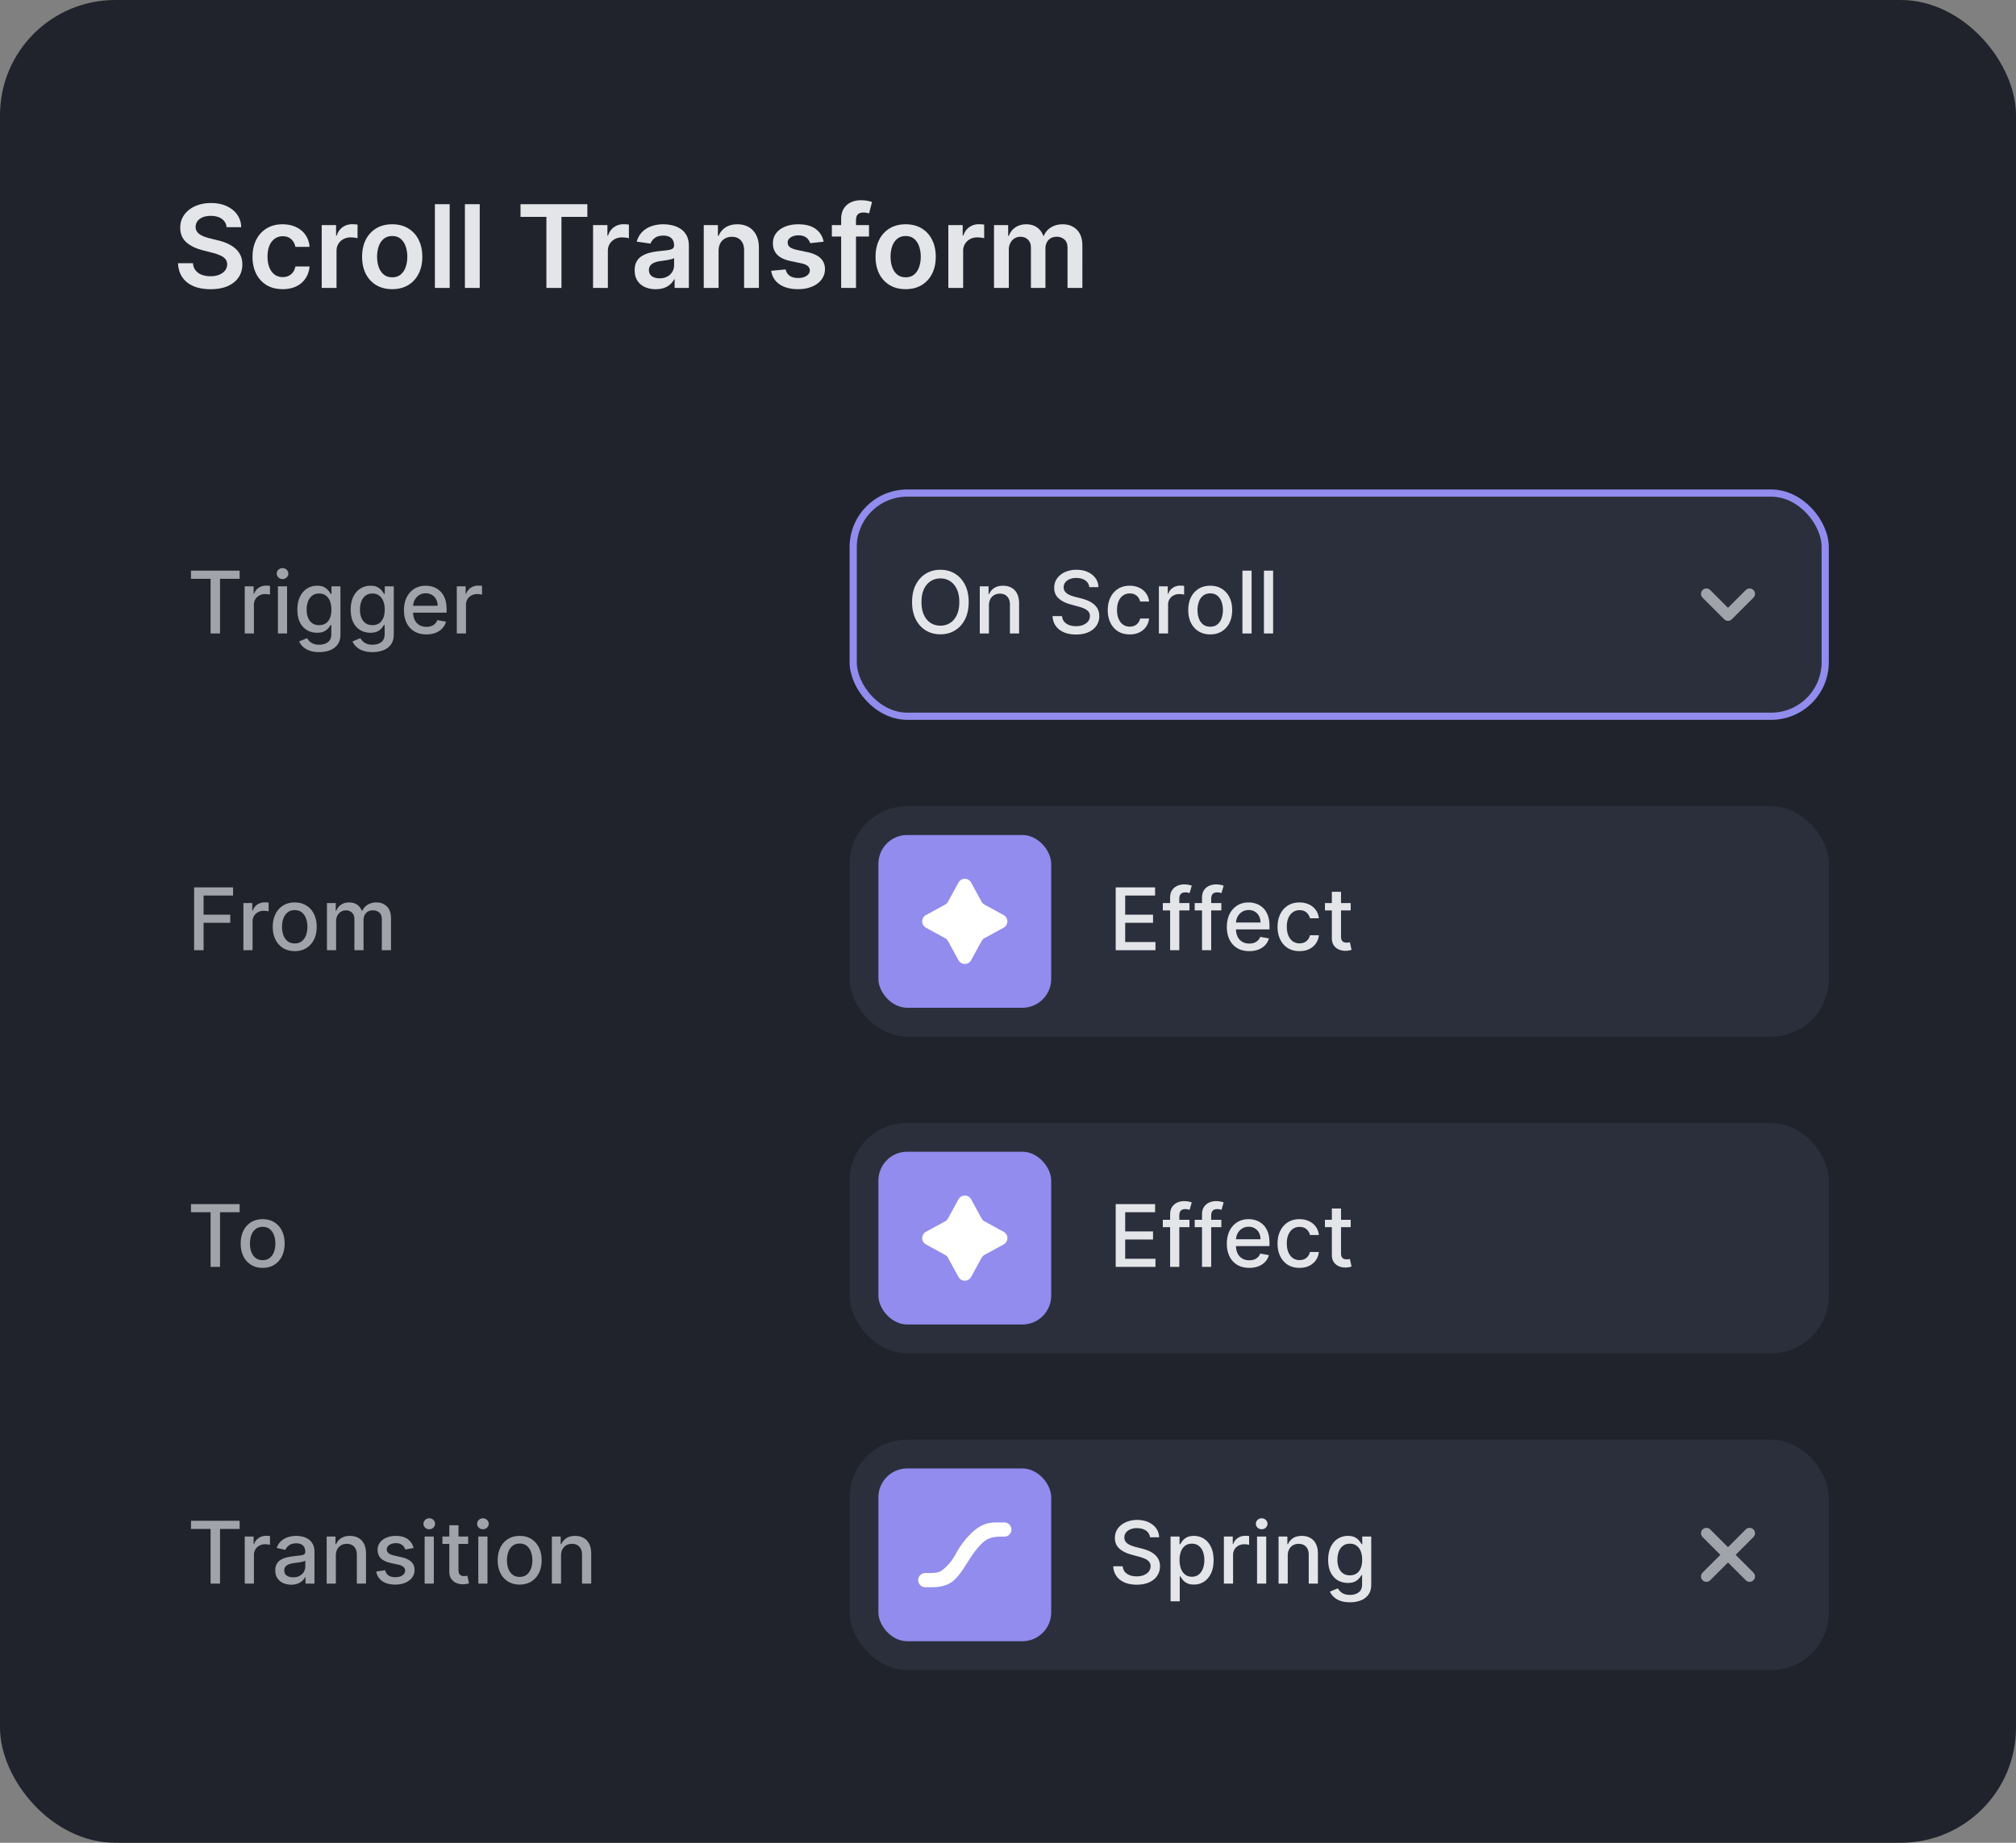 
<svg xmlns="http://www.w3.org/2000/svg" width="280" height="256" fill="none"><rect width="100%" height="100%" fill="#808080" stroke="none"/><rect width="280" height="256" fill="#20232C" rx="16"/><path fill="#E4E5E9" d="M31.472 31.563c-.053-.497-.277-.883-.67-1.16-.391-.276-.899-.414-1.524-.414-.439 0-.816.066-1.13.198-.315.133-.555.313-.722.54a1.312 1.312 0 0 0-.255.779c0 .242.054.452.164.63.114.178.267.33.46.455.194.121.408.223.642.307.235.083.472.153.71.21l1.092.273c.439.102.861.24 1.267.414.409.175.774.394 1.096.66.326.265.584.585.773.96.19.375.284.814.284 1.318 0 .682-.174 1.282-.523 1.801-.348.515-.852.919-1.511 1.21-.655.288-1.449.432-2.38.432-.906 0-1.692-.14-2.359-.42-.662-.28-1.181-.69-1.556-1.228-.372-.538-.572-1.193-.603-1.965h2.074c.03.405.155.742.375 1.01.22.27.506.47.858.603a3.39 3.39 0 0 0 1.193.199c.459 0 .86-.068 1.205-.205.348-.14.621-.333.818-.58a1.4 1.4 0 0 0 .301-.874c-.004-.303-.093-.553-.267-.75-.174-.2-.418-.367-.733-.5a7.051 7.051 0 0 0-1.09-.364l-1.325-.34c-.958-.247-1.715-.62-2.272-1.12-.553-.504-.83-1.172-.83-2.006 0-.685.186-1.286.557-1.8.375-.516.884-.915 1.528-1.2.644-.287 1.373-.431 2.188-.431.826 0 1.55.144 2.17.431.625.285 1.116.68 1.472 1.188.356.504.54 1.083.551 1.738h-2.028zm7.782 8.607c-.871 0-1.62-.19-2.244-.573a3.833 3.833 0 0 1-1.438-1.586c-.333-.678-.5-1.458-.5-2.34 0-.887.17-1.67.512-2.347a3.816 3.816 0 0 1 1.443-1.591c.625-.383 1.364-.574 2.216-.574.708 0 1.335.13 1.88.392.55.258.987.623 1.313 1.097.326.47.511 1.019.557 1.647h-1.966a1.88 1.88 0 0 0-.568-1.05c-.296-.285-.692-.427-1.188-.427-.42 0-.79.114-1.108.341-.318.224-.566.546-.744.966-.174.42-.261.924-.261 1.511 0 .595.087 1.106.261 1.534.174.425.419.752.733.983a1.87 1.87 0 0 0 1.12.341c.302 0 .573-.056.812-.17.242-.118.445-.286.608-.506.163-.22.274-.487.335-.801h1.966a3.427 3.427 0 0 1-.546 1.642 3.23 3.23 0 0 1-1.284 1.114c-.541.265-1.178.397-1.909.397zm5.428-.17v-8.727h1.994v1.454h.091c.16-.503.432-.892.818-1.164.39-.277.835-.415 1.335-.415.114 0 .241.005.381.017.144.007.263.02.358.04v1.892a2.168 2.168 0 0 0-.415-.08 3.818 3.818 0 0 0-.54-.04 2.08 2.08 0 0 0-1.01.245c-.296.159-.53.38-.7.664-.17.284-.255.612-.255.983V40h-2.057zm9.791.17c-.852 0-1.59-.187-2.216-.562a3.82 3.82 0 0 1-1.454-1.574c-.341-.674-.512-1.462-.512-2.364 0-.901.17-1.69.512-2.369a3.812 3.812 0 0 1 1.454-1.58c.625-.374 1.364-.562 2.216-.562.852 0 1.59.188 2.216.563a3.775 3.775 0 0 1 1.449 1.58c.345.677.517 1.467.517 2.368 0 .902-.172 1.69-.517 2.364a3.783 3.783 0 0 1-1.45 1.574c-.624.375-1.363.563-2.215.563zm.011-1.647c.462 0 .849-.127 1.16-.381.31-.258.541-.602.693-1.034.155-.432.233-.913.233-1.443 0-.534-.078-1.017-.233-1.45-.152-.435-.383-.781-.694-1.039-.31-.257-.697-.386-1.159-.386-.473 0-.867.129-1.181.386-.311.258-.544.604-.7 1.04a4.356 4.356 0 0 0-.227 1.449c0 .53.076 1.011.228 1.443.155.432.388.777.699 1.034.314.254.708.38 1.181.38zm7.973-10.16V40h-2.056V28.364h2.056zm4.172 0V40h-2.057V28.364h2.057zm5.664 1.768v-1.767h9.284v1.767H77.98V40h-2.09v-9.87h-3.597zM82.369 40v-8.727h1.995v1.454h.09c.16-.503.432-.892.819-1.164.39-.277.835-.415 1.335-.415.114 0 .24.005.38.017.145.007.264.02.359.04v1.892a2.168 2.168 0 0 0-.415-.08 3.818 3.818 0 0 0-.54-.04 2.08 2.08 0 0 0-1.011.245c-.296.159-.529.38-.7.664-.17.284-.255.612-.255.983V40H82.37zm8.7.176a3.64 3.64 0 0 1-1.495-.295 2.436 2.436 0 0 1-1.046-.887c-.253-.39-.38-.87-.38-1.443 0-.492.09-.9.273-1.221.181-.322.43-.58.744-.773a3.754 3.754 0 0 1 1.062-.438 8.643 8.643 0 0 1 1.233-.221c.512-.053.926-.1 1.245-.142.318-.046.549-.114.693-.205.148-.095.221-.24.221-.437v-.034c0-.428-.127-.76-.38-.995-.254-.235-.62-.352-1.097-.352-.504 0-.903.11-1.199.33-.291.22-.489.479-.59.778l-1.921-.273c.151-.53.401-.973.75-1.33.348-.36.774-.628 1.278-.806a4.891 4.891 0 0 1 1.67-.273c.421 0 .84.05 1.256.148.417.098.798.261 1.142.489.345.223.622.528.83.914.212.387.318.87.318 1.45V40H93.7v-1.199h-.068a2.51 2.51 0 0 1-.529.682 2.542 2.542 0 0 1-.846.506c-.337.125-.733.187-1.188.187zm.533-1.511c.413 0 .771-.082 1.074-.245a1.8 1.8 0 0 0 .699-.659c.167-.272.25-.57.25-.892v-1.028a.967.967 0 0 1-.33.148 4.66 4.66 0 0 1-.51.119c-.19.034-.378.064-.563.09l-.483.069c-.307.042-.582.11-.824.205a1.369 1.369 0 0 0-.574.397c-.14.167-.21.383-.21.648 0 .379.138.665.415.858.276.193.628.29 1.056.29zm8.2-3.779V40h-2.058v-8.727h1.966v1.483h.103c.2-.489.52-.877.96-1.165.443-.288.99-.432 1.642-.432.602 0 1.127.129 1.574.387.45.257.799.63 1.045 1.119.25.488.373 1.081.369 1.778V40h-2.056v-5.239c0-.583-.152-1.04-.455-1.369-.299-.33-.714-.494-1.244-.494-.36 0-.68.08-.96.238a1.659 1.659 0 0 0-.654.676c-.155.296-.233.654-.233 1.074zm14.59-1.306-1.875.204a1.515 1.515 0 0 0-.278-.534 1.383 1.383 0 0 0-.523-.403 1.906 1.906 0 0 0-.807-.154c-.428 0-.788.093-1.079.279-.288.185-.43.426-.427.721a.756.756 0 0 0 .279.62c.193.159.511.29.954.392l1.489.318c.826.178 1.439.46 1.841.846.405.387.61.892.614 1.517a2.376 2.376 0 0 1-.483 1.455c-.315.417-.752.742-1.313.977-.561.235-1.204.352-1.932.352-1.068 0-1.928-.223-2.579-.67-.652-.45-1.04-1.078-1.165-1.88l2.006-.194c.091.394.284.691.579.892.296.2.68.301 1.154.301.488 0 .88-.1 1.176-.3.299-.202.449-.45.449-.745a.776.776 0 0 0-.29-.62c-.19-.162-.485-.287-.887-.374l-1.488-.313c-.837-.174-1.457-.468-1.858-.88-.402-.417-.601-.944-.597-1.58-.004-.538.142-1.004.438-1.398.299-.398.714-.704 1.244-.92.534-.22 1.15-.33 1.847-.33 1.022 0 1.827.218 2.414.654.591.435.957 1.024 1.097 1.767zm6.304-2.307v1.59h-5.159v-1.59h5.159zM116.827 40v-9.551c0-.587.121-1.076.363-1.466.247-.39.576-.682.989-.875.413-.193.871-.29 1.375-.29.356 0 .672.029.949.085.276.057.481.108.613.154l-.409 1.59a3.581 3.581 0 0 0-.329-.079 1.993 1.993 0 0 0-.443-.045c-.383 0-.654.093-.813.278-.155.182-.233.443-.233.784V40h-2.062zm8.959.17c-.853 0-1.591-.187-2.216-.562a3.823 3.823 0 0 1-1.455-1.574c-.341-.674-.511-1.462-.511-2.364 0-.901.17-1.69.511-2.369a3.815 3.815 0 0 1 1.455-1.58c.625-.374 1.363-.562 2.216-.562.852 0 1.59.188 2.215.563a3.775 3.775 0 0 1 1.449 1.58c.345.677.517 1.467.517 2.368 0 .902-.172 1.69-.517 2.364a3.783 3.783 0 0 1-1.449 1.574c-.625.375-1.363.563-2.215.563zm.011-1.647c.462 0 .848-.127 1.159-.381.311-.258.542-.602.693-1.034.155-.432.233-.913.233-1.443 0-.534-.078-1.017-.233-1.45-.151-.435-.382-.781-.693-1.039-.311-.257-.697-.386-1.159-.386-.474 0-.868.129-1.182.386-.311.258-.544.604-.699 1.04a4.369 4.369 0 0 0-.227 1.449c0 .53.076 1.011.227 1.443.155.432.388.777.699 1.034.314.254.708.38 1.182.38zM131.713 40v-8.727h1.994v1.454h.091c.159-.503.432-.892.818-1.164a2.256 2.256 0 0 1 1.336-.415c.113 0 .24.005.38.017.144.007.264.02.358.04v1.892a2.162 2.162 0 0 0-.414-.08 3.828 3.828 0 0 0-.54-.04c-.375 0-.712.082-1.012.245-.295.159-.528.38-.698.664a1.868 1.868 0 0 0-.256.983V40h-2.057zm6.344 0v-8.727h1.966v1.483h.102c.182-.5.483-.89.903-1.17.421-.285.923-.427 1.506-.427.591 0 1.089.144 1.494.432.41.284.697.672.864 1.165h.091c.193-.485.519-.872.977-1.16.462-.291 1.01-.437 1.642-.437.803 0 1.459.254 1.966.762.508.507.762 1.248.762 2.221V40h-2.063v-5.54c0-.541-.144-.937-.432-1.187a1.542 1.542 0 0 0-1.057-.381c-.496 0-.884.155-1.164.466-.277.307-.415.706-.415 1.199V40h-2.017v-5.625c0-.45-.137-.81-.409-1.08-.269-.269-.621-.403-1.057-.403-.296 0-.564.076-.807.227a1.58 1.58 0 0 0-.579.631 1.969 1.969 0 0 0-.216.943V40h-2.057z"/><path fill="#A1A3AA" d="M26.528 80.406v-1.133h6.755v1.133H30.56V88h-1.313v-7.594h-2.719zM33.993 88v-6.546h1.232v1.04h.068c.12-.352.33-.629.63-.83a1.804 1.804 0 0 1 1.032-.308 5.44 5.44 0 0 1 .541.03v1.22a2.296 2.296 0 0 0-.273-.048c-.13-.02-.261-.03-.392-.03-.3 0-.57.064-.805.192a1.425 1.425 0 0 0-.759 1.283V88h-1.274zm4.606 0v-6.546h1.274V88h-1.274zm.643-7.555a.81.81 0 0 1-.57-.222.72.72 0 0 1-.235-.537c0-.21.078-.39.234-.537.16-.15.35-.226.571-.226a.79.79 0 0 1 .567.226.707.707 0 0 1 .239.537c0 .207-.08.386-.24.537a.795.795 0 0 1-.566.222zm5.09 10.146c-.52 0-.968-.068-1.343-.205a2.6 2.6 0 0 1-.912-.54 2.272 2.272 0 0 1-.528-.738l1.095-.452c.077.125.179.257.307.397.13.142.306.262.528.362.224.1.513.149.865.149.483 0 .882-.118 1.197-.354.316-.233.474-.605.474-1.116v-1.287h-.081a2.911 2.911 0 0 1-.333.464c-.142.17-.338.319-.588.444-.25.124-.575.187-.976.187-.517 0-.983-.12-1.397-.362a2.566 2.566 0 0 1-.98-1.078c-.24-.478-.358-1.064-.358-1.76s.117-1.293.353-1.79c.239-.497.566-.878.98-1.142.415-.267.885-.4 1.41-.4.407 0 .735.067.985.204.25.133.445.29.584.469.142.179.251.336.328.473h.094v-1.062h1.248v6.69c0 .563-.13 1.025-.392 1.386a2.31 2.31 0 0 1-1.06.801c-.444.173-.944.26-1.5.26zm-.014-3.746c.367 0 .677-.085.93-.255.255-.174.448-.421.58-.742.133-.324.2-.712.2-1.163 0-.44-.066-.829-.197-1.164a1.729 1.729 0 0 0-.575-.784c-.253-.19-.565-.285-.938-.285-.383 0-.703.1-.958.298a1.799 1.799 0 0 0-.58.801 3.183 3.183 0 0 0-.192 1.134c0 .429.066.805.196 1.129.131.324.324.577.58.758.259.182.577.273.955.273zm7.42 3.746c-.52 0-.968-.068-1.343-.205a2.601 2.601 0 0 1-.912-.54 2.274 2.274 0 0 1-.528-.738l1.095-.452c.077.125.179.257.307.397.13.142.307.262.528.362.225.1.513.149.865.149.483 0 .883-.118 1.198-.354.315-.233.473-.605.473-1.116v-1.287h-.081a2.911 2.911 0 0 1-.333.464c-.142.17-.338.319-.588.444-.25.124-.575.187-.975.187a2.72 2.72 0 0 1-1.398-.362c-.412-.245-.739-.604-.98-1.078-.239-.478-.358-1.064-.358-1.76s.118-1.293.353-1.79c.24-.497.566-.878.98-1.142.415-.267.886-.4 1.411-.4.406 0 .734.067.984.204.25.133.445.29.584.469.142.179.252.336.328.473h.094v-1.062h1.249v6.69c0 .563-.131 1.025-.392 1.386-.262.36-.615.628-1.061.801-.444.173-.944.26-1.5.26zm-.013-3.746c.366 0 .676-.085.929-.255.255-.174.449-.421.58-.742.133-.324.2-.712.2-1.163 0-.44-.066-.829-.196-1.164a1.73 1.73 0 0 0-.576-.784c-.253-.19-.565-.285-.937-.285-.384 0-.703.1-.959.298a1.8 1.8 0 0 0-.58.801 3.185 3.185 0 0 0-.191 1.134c0 .429.065.805.196 1.129.13.324.324.577.58.758.258.182.576.273.954.273zm7.495 1.287c-.644 0-1.2-.138-1.666-.413a2.805 2.805 0 0 1-1.074-1.172c-.25-.506-.374-1.098-.374-1.777 0-.67.124-1.261.374-1.773a2.92 2.92 0 0 1 1.057-1.197c.455-.287.986-.43 1.594-.43.37 0 .727.06 1.074.183a2.6 2.6 0 0 1 .933.575c.276.261.493.6.652 1.018.16.415.239.92.239 1.513v.452h-5.203v-.955h3.954a1.88 1.88 0 0 0-.204-.89 1.547 1.547 0 0 0-.576-.618 1.608 1.608 0 0 0-.86-.226c-.358 0-.67.088-.938.264a1.77 1.77 0 0 0-.614.682 1.969 1.969 0 0 0-.213.908v.745c0 .438.077.81.23 1.117.157.307.374.541.653.703.278.159.603.239.975.239.242 0 .462-.034.66-.103a1.37 1.37 0 0 0 .848-.831l1.207.218c-.097.355-.27.666-.52.933a2.52 2.52 0 0 1-.933.618 3.493 3.493 0 0 1-1.274.217zM63.444 88v-6.546h1.231v1.04h.068c.12-.352.33-.629.63-.83a1.804 1.804 0 0 1 1.032-.308 5.436 5.436 0 0 1 .541.03v1.22a2.292 2.292 0 0 0-.272-.048 2.597 2.597 0 0 0-.392-.03c-.302 0-.57.064-.806.192a1.425 1.425 0 0 0-.758 1.283V88h-1.274z"/><rect width="135" height="31" x="118.5" y="68.5" fill="#2B2F3B" rx="7.5"/><path fill="#E4E5E9" d="M134.54 83.636c0 .932-.171 1.733-.512 2.404-.34.667-.808 1.182-1.402 1.542-.59.358-1.262.537-2.015.537-.756 0-1.431-.179-2.024-.537-.591-.36-1.057-.876-1.398-1.546-.341-.67-.511-1.47-.511-2.4 0-.931.17-1.731.511-2.399.341-.67.807-1.184 1.398-1.542.593-.361 1.268-.542 2.024-.542.753 0 1.425.18 2.015.542.594.358 1.062.872 1.402 1.542.341.668.512 1.468.512 2.4zm-1.304 0c0-.71-.115-1.308-.345-1.794-.228-.488-.54-.858-.938-1.108a2.434 2.434 0 0 0-1.342-.379c-.503 0-.952.126-1.347.38-.395.25-.707.619-.937 1.107-.228.486-.341 1.084-.341 1.794s.113 1.31.341 1.799c.23.486.542.855.937 1.108.395.25.844.375 1.347.375.5 0 .947-.125 1.342-.375.398-.253.71-.623.938-1.108.23-.489.345-1.088.345-1.799zm4.117.478V88h-1.274v-6.546h1.223v1.066h.081c.151-.347.387-.625.708-.835.323-.21.731-.316 1.223-.316.446 0 .836.094 1.171.282.336.184.596.46.78.826.185.367.277.82.277 1.36V88h-1.274v-4.01c0-.474-.123-.845-.371-1.112-.247-.27-.586-.405-1.018-.405-.296 0-.558.064-.788.192a1.379 1.379 0 0 0-.542.562c-.13.245-.196.54-.196.887zm13.936-2.549a1.245 1.245 0 0 0-.562-.937c-.33-.225-.745-.337-1.245-.337a2.32 2.32 0 0 0-.929.17 1.441 1.441 0 0 0-.609.46 1.087 1.087 0 0 0-.213.661.97.97 0 0 0 .145.537c.099.15.228.277.387.38.162.099.336.183.52.251.185.065.363.12.533.162l.852.221c.279.069.564.161.857.278.292.116.564.27.814.46s.451.426.605.707c.156.281.234.618.234 1.01 0 .494-.128.933-.383 1.317-.253.383-.621.686-1.104.907-.48.222-1.061.333-1.743.333-.653 0-1.219-.104-1.696-.311-.477-.208-.851-.502-1.121-.882-.269-.384-.419-.838-.447-1.364h1.321c.026.315.128.578.307.788.182.208.413.363.694.465.284.1.596.15.934.15.372 0 .703-.06.993-.176.292-.119.522-.284.69-.494.167-.213.251-.462.251-.746a.918.918 0 0 0-.221-.635 1.642 1.642 0 0 0-.593-.409 5.804 5.804 0 0 0-.839-.285l-1.031-.281c-.699-.19-1.253-.47-1.662-.84-.407-.37-.61-.858-.61-1.466 0-.503.137-.942.409-1.317a2.687 2.687 0 0 1 1.108-.873 3.8 3.8 0 0 1 1.577-.316c.591 0 1.112.104 1.564.311a2.64 2.64 0 0 1 1.074.857c.261.36.398.776.409 1.244h-1.27zm5.618 6.567c-.634 0-1.179-.143-1.637-.43a2.85 2.85 0 0 1-1.048-1.198c-.244-.508-.367-1.09-.367-1.747 0-.665.125-1.251.375-1.76.25-.511.603-.91 1.057-1.197.455-.287.99-.43 1.607-.43.497 0 .94.092 1.329.276.39.182.703.438.942.767.242.33.385.715.431 1.155h-1.241a1.486 1.486 0 0 0-.468-.792c-.242-.222-.566-.333-.972-.333-.355 0-.666.094-.933.281-.264.185-.47.45-.618.793-.148.341-.222.744-.222 1.21 0 .477.073.89.218 1.236.145.347.349.615.613.806.267.19.581.285.942.285.242 0 .46-.044.656-.132.199-.091.365-.22.499-.388a1.47 1.47 0 0 0 .285-.605h1.241a2.417 2.417 0 0 1-.414 1.133c-.23.333-.538.594-.925.785-.383.19-.833.285-1.35.285zm4.051-.132v-6.546h1.232v1.04h.068a1.58 1.58 0 0 1 .63-.83 1.806 1.806 0 0 1 1.032-.308 5.445 5.445 0 0 1 .541.03v1.22a2.285 2.285 0 0 0-.273-.048c-.13-.02-.261-.03-.392-.03a1.66 1.66 0 0 0-.805.192 1.422 1.422 0 0 0-.759 1.283V88h-1.274zm7.128.132c-.613 0-1.149-.14-1.606-.422a2.843 2.843 0 0 1-1.066-1.18c-.252-.506-.379-1.097-.379-1.773 0-.679.127-1.273.379-1.781a2.837 2.837 0 0 1 1.066-1.185c.457-.281.993-.422 1.606-.422.614 0 1.149.14 1.607.422.457.281.812.676 1.065 1.185.253.508.379 1.102.379 1.781 0 .676-.126 1.267-.379 1.773a2.85 2.85 0 0 1-1.065 1.18c-.458.282-.993.422-1.607.422zm.005-1.07c.397 0 .727-.105.988-.315.262-.21.455-.49.58-.84a3.33 3.33 0 0 0 .191-1.154c0-.418-.063-.801-.191-1.15a1.87 1.87 0 0 0-.58-.849c-.261-.213-.591-.32-.988-.32-.401 0-.733.107-.998.32a1.898 1.898 0 0 0-.583.848c-.125.35-.188.733-.188 1.15 0 .421.063.806.188 1.156.127.35.322.629.583.84.265.21.597.314.998.314zm5.743-7.79V88h-1.274v-8.727h1.274zm2.988 0V88h-1.274v-8.727h1.274z"/><path stroke="#A1A3AA" stroke-linecap="round" stroke-linejoin="round" stroke-width="1.5" d="m237 82.5 3 3 3-3"/><rect width="135" height="31" x="118.5" y="68.5" stroke="#918CED" rx="7.5"/><path fill="#A1A3AA" d="M26.959 132v-8.727h5.412v1.133h-4.095v2.659h3.707v1.13h-3.707V132h-1.317zm6.847 0v-6.545h1.231v1.039h.069c.119-.352.329-.629.63-.831a1.808 1.808 0 0 1 1.031-.306 5.06 5.06 0 0 1 .542.029v1.219a2.312 2.312 0 0 0-.273-.047c-.13-.02-.261-.03-.392-.03-.301 0-.57.064-.806.192a1.428 1.428 0 0 0-.758 1.283V132h-1.274zm7.128.132c-.614 0-1.15-.141-1.607-.422a2.84 2.84 0 0 1-1.065-1.18c-.253-.506-.38-1.097-.38-1.773 0-.679.127-1.273.38-1.781a2.835 2.835 0 0 1 1.065-1.185c.458-.281.993-.422 1.607-.422s1.15.141 1.607.422c.457.281.812.676 1.065 1.185.253.508.38 1.102.38 1.781 0 .676-.127 1.267-.38 1.773a2.84 2.84 0 0 1-1.066 1.18c-.457.281-.992.422-1.606.422zm.004-1.07c.398 0 .727-.105.989-.315.261-.21.454-.49.58-.839.127-.35.191-.735.191-1.155a3.33 3.33 0 0 0-.192-1.151 1.875 1.875 0 0 0-.58-.848c-.26-.213-.59-.319-.988-.319-.4 0-.733.106-.997.319a1.906 1.906 0 0 0-.584.848c-.125.35-.187.733-.187 1.151 0 .42.062.805.187 1.155.128.349.323.629.584.839.264.21.597.315.997.315zm4.47.938v-6.545h1.222v1.065h.081c.137-.361.36-.642.67-.844.309-.204.68-.307 1.111-.307.438 0 .805.103 1.1.307.298.205.518.486.66.844h.069c.156-.35.404-.628.745-.835.341-.211.748-.316 1.22-.316.593 0 1.077.186 1.452.559.378.372.567.933.567 1.683V132h-1.274v-4.27c0-.443-.12-.764-.362-.963a1.317 1.317 0 0 0-.865-.298c-.415 0-.738.128-.968.383-.23.253-.345.578-.345.976V132h-1.27v-4.351c0-.355-.11-.64-.332-.856-.222-.216-.51-.324-.865-.324a1.24 1.24 0 0 0-.67.192 1.403 1.403 0 0 0-.49.524 1.602 1.602 0 0 0-.182.779V132h-1.275z"/><rect width="136" height="32" x="118" y="112" fill="#2B2F3B" rx="8"/><rect width="24" height="24" x="122" y="116" fill="#918CED" rx="4"/><path fill="#fff" d="M133.123 122.604a1 1 0 0 1 1.754 0l1.457 2.664c.092.168.23.306.398.398l2.664 1.457a1 1 0 0 1 0 1.754l-2.664 1.457c-.168.092-.306.23-.398.398l-1.457 2.664a1 1 0 0 1-1.754 0l-1.457-2.664a1.003 1.003 0 0 0-.398-.398l-2.664-1.457a1 1 0 0 1 0-1.754l2.664-1.457c.168-.092.306-.23.398-.398l1.457-2.664z"/><path fill="#E4E5E9" d="M154.959 132v-8.727h5.471v1.133h-4.154v2.659h3.869v1.13h-3.869v2.671h4.206V132h-5.523zm10.243-6.545v1.022h-3.699v-1.022h3.699zM162.517 132v-7.304c0-.409.09-.749.269-1.018.179-.273.416-.476.712-.61.295-.136.616-.204.963-.204.255 0 .474.021.656.064.182.039.317.076.405.11l-.299 1.032a6.14 6.14 0 0 0-.23-.06 1.289 1.289 0 0 0-.341-.038c-.309 0-.531.076-.664.23-.131.153-.196.375-.196.664V132h-1.275zm7.115-6.545v1.022h-3.699v-1.022h3.699zM166.947 132v-7.304c0-.409.09-.749.269-1.018a1.65 1.65 0 0 1 .711-.61c.296-.136.617-.204.963-.204.256 0 .475.021.657.064.181.039.316.076.404.11l-.298 1.032a6.703 6.703 0 0 0-.23-.06 1.294 1.294 0 0 0-.341-.038c-.31 0-.531.076-.665.23-.13.153-.196.375-.196.664V132h-1.274zm6.563.132c-.645 0-1.201-.138-1.667-.413a2.8 2.8 0 0 1-1.073-1.172c-.25-.506-.375-1.098-.375-1.777 0-.671.125-1.261.375-1.773a2.91 2.91 0 0 1 1.056-1.197c.455-.287.986-.431 1.594-.431.369 0 .727.061 1.074.184.347.122.658.313.933.575.276.261.493.601.652 1.018.159.415.239.919.239 1.513v.452h-5.203v-.955h3.954c0-.335-.068-.632-.204-.89a1.54 1.54 0 0 0-.576-.618 1.601 1.601 0 0 0-.86-.226c-.358 0-.671.088-.938.264a1.777 1.777 0 0 0-.614.682 1.968 1.968 0 0 0-.213.908v.745c0 .438.077.81.231 1.117.156.307.373.541.652.703.278.159.603.239.975.239.242 0 .462-.035.661-.103a1.43 1.43 0 0 0 .516-.315 1.38 1.38 0 0 0 .332-.516l1.206.218c-.097.355-.27.666-.52.933-.247.264-.558.47-.933.618a3.49 3.49 0 0 1-1.274.217zm6.979 0c-.634 0-1.179-.143-1.637-.43a2.85 2.85 0 0 1-1.048-1.198c-.244-.508-.366-1.091-.366-1.747 0-.665.124-1.251.374-1.76.25-.511.603-.91 1.057-1.197.455-.287.99-.431 1.607-.431.497 0 .94.093 1.329.277.39.182.704.438.942.767.242.33.385.715.431 1.155h-1.24a1.489 1.489 0 0 0-.469-.792c-.242-.222-.566-.333-.972-.333-.355 0-.666.094-.933.281-.264.185-.47.449-.618.793-.148.341-.222.744-.222 1.21 0 .478.073.889.218 1.236.145.347.349.615.613.805.267.191.581.286.942.286.242 0 .46-.044.656-.132.199-.091.365-.22.499-.388.136-.168.232-.369.286-.605h1.24a2.415 2.415 0 0 1-.414 1.133c-.23.333-.538.594-.925.785-.383.19-.833.285-1.35.285zm7.107-6.677v1.022h-3.576v-1.022h3.576zm-2.617-1.569h1.274v6.192c0 .247.037.433.111.558a.577.577 0 0 0 .286.252c.119.042.248.064.387.064.103 0 .192-.007.269-.022l.179-.034.23 1.053a2.534 2.534 0 0 1-.827.136 2.234 2.234 0 0 1-.937-.179 1.602 1.602 0 0 1-.703-.579c-.179-.262-.269-.59-.269-.985v-6.456z"/><path fill="#A1A3AA" d="M26.528 168.406v-1.133h6.755v1.133H30.56V176h-1.313v-7.594h-2.719zm9.953 7.726c-.614 0-1.15-.141-1.607-.422a2.84 2.84 0 0 1-1.065-1.18c-.253-.506-.38-1.097-.38-1.773 0-.679.127-1.273.38-1.781a2.836 2.836 0 0 1 1.065-1.185c.458-.281.993-.422 1.607-.422.613 0 1.149.141 1.606.422.458.281.813.676 1.066 1.185.253.508.379 1.102.379 1.781 0 .676-.126 1.267-.38 1.773a2.84 2.84 0 0 1-1.065 1.18c-.457.281-.993.422-1.606.422zm.004-1.07c.398 0 .727-.105.989-.315.261-.21.454-.49.58-.839.127-.35.191-.735.191-1.155a3.33 3.33 0 0 0-.192-1.151 1.875 1.875 0 0 0-.58-.848c-.26-.213-.59-.319-.988-.319-.4 0-.733.106-.997.319a1.906 1.906 0 0 0-.584.848c-.125.35-.187.733-.187 1.151 0 .42.062.805.187 1.155.128.349.323.629.584.839.264.21.596.315.997.315z"/><rect width="136" height="32" x="118" y="156" fill="#2B2F3B" rx="8"/><rect width="24" height="24" x="122" y="160" fill="#918CED" rx="4"/><path fill="#fff" d="M133.123 166.604a1 1 0 0 1 1.754 0l1.457 2.664c.092.168.23.306.398.398l2.664 1.457a1 1 0 0 1 0 1.754l-2.664 1.457c-.168.092-.306.23-.398.398l-1.457 2.664a1 1 0 0 1-1.754 0l-1.457-2.664a1.003 1.003 0 0 0-.398-.398l-2.664-1.457a1 1 0 0 1 0-1.754l2.664-1.457c.168-.092.306-.23.398-.398l1.457-2.664z"/><path fill="#E4E5E9" d="M154.959 176v-8.727h5.471v1.133h-4.154v2.659h3.869v1.13h-3.869v2.671h4.206V176h-5.523zm10.243-6.545v1.022h-3.699v-1.022h3.699zM162.517 176v-7.304c0-.409.09-.749.269-1.018.179-.273.416-.476.712-.61.295-.136.616-.204.963-.204.255 0 .474.021.656.064.182.039.317.076.405.11l-.299 1.032a6.14 6.14 0 0 0-.23-.06 1.289 1.289 0 0 0-.341-.038c-.309 0-.531.076-.664.23-.131.153-.196.375-.196.664V176h-1.275zm7.115-6.545v1.022h-3.699v-1.022h3.699zM166.947 176v-7.304c0-.409.09-.749.269-1.018a1.65 1.65 0 0 1 .711-.61c.296-.136.617-.204.963-.204.256 0 .475.021.657.064.181.039.316.076.404.11l-.298 1.032a6.703 6.703 0 0 0-.23-.06 1.294 1.294 0 0 0-.341-.038c-.31 0-.531.076-.665.23-.13.153-.196.375-.196.664V176h-1.274zm6.563.132c-.645 0-1.201-.138-1.667-.413a2.8 2.8 0 0 1-1.073-1.172c-.25-.506-.375-1.098-.375-1.777 0-.671.125-1.261.375-1.773a2.91 2.91 0 0 1 1.056-1.197c.455-.287.986-.431 1.594-.431.369 0 .727.061 1.074.184.347.122.658.313.933.575.276.261.493.601.652 1.018.159.415.239.919.239 1.513v.452h-5.203v-.955h3.954c0-.335-.068-.632-.204-.89a1.54 1.54 0 0 0-.576-.618 1.601 1.601 0 0 0-.86-.226c-.358 0-.671.088-.938.264a1.777 1.777 0 0 0-.614.682 1.968 1.968 0 0 0-.213.908v.745c0 .438.077.81.231 1.117.156.307.373.541.652.703.278.159.603.239.975.239.242 0 .462-.035.661-.103a1.43 1.43 0 0 0 .516-.315 1.38 1.38 0 0 0 .332-.516l1.206.218c-.097.355-.27.666-.52.933-.247.264-.558.47-.933.618a3.49 3.49 0 0 1-1.274.217zm6.979 0c-.634 0-1.179-.143-1.637-.43a2.85 2.85 0 0 1-1.048-1.198c-.244-.508-.366-1.091-.366-1.747 0-.665.124-1.251.374-1.76.25-.511.603-.91 1.057-1.197.455-.287.99-.431 1.607-.431.497 0 .94.093 1.329.277.39.182.704.438.942.767.242.33.385.715.431 1.155h-1.24a1.489 1.489 0 0 0-.469-.792c-.242-.222-.566-.333-.972-.333-.355 0-.666.094-.933.281-.264.185-.47.449-.618.793-.148.341-.222.744-.222 1.21 0 .478.073.889.218 1.236.145.347.349.615.613.805.267.191.581.286.942.286.242 0 .46-.044.656-.132.199-.091.365-.22.499-.388.136-.168.232-.369.286-.605h1.24a2.415 2.415 0 0 1-.414 1.133c-.23.333-.538.594-.925.785-.383.19-.833.285-1.35.285zm7.107-6.677v1.022h-3.576v-1.022h3.576zm-2.617-1.569h1.274v6.192c0 .247.037.433.111.558a.577.577 0 0 0 .286.252c.119.042.248.064.387.064.103 0 .192-.007.269-.022l.179-.034.23 1.053a2.534 2.534 0 0 1-.827.136 2.234 2.234 0 0 1-.937-.179 1.602 1.602 0 0 1-.703-.579c-.179-.262-.269-.59-.269-.985v-6.456z"/><path fill="#A1A3AA" d="M26.528 212.406v-1.133h6.755v1.133H30.56V220h-1.313v-7.594h-2.719zM33.993 220v-6.545h1.232v1.039h.068c.12-.352.33-.629.63-.831a1.808 1.808 0 0 1 1.032-.306 5.06 5.06 0 0 1 .541.029v1.219a2.312 2.312 0 0 0-.273-.047c-.13-.02-.261-.03-.392-.03-.3 0-.57.064-.805.192a1.428 1.428 0 0 0-.759 1.283V220h-1.274zm6.452.145c-.415 0-.79-.077-1.125-.23a1.89 1.89 0 0 1-.797-.678c-.193-.295-.29-.657-.29-1.086 0-.37.071-.674.213-.912.142-.239.334-.428.576-.567.241-.139.511-.244.81-.315a8.07 8.07 0 0 1 .911-.162l.955-.111c.244-.031.422-.081.532-.149.111-.069.167-.179.167-.333v-.03c0-.372-.105-.66-.316-.865-.207-.204-.517-.306-.929-.306-.429 0-.767.095-1.014.285-.244.188-.413.396-.507.626l-1.197-.272c.142-.398.349-.719.622-.963.275-.247.592-.426.95-.537a3.7 3.7 0 0 1 1.13-.171c.26 0 .538.032.83.094.296.06.571.171.827.332.258.162.47.394.635.695.165.298.247.686.247 1.163V220h-1.244v-.895h-.051a1.808 1.808 0 0 1-.371.486 1.969 1.969 0 0 1-.635.396 2.465 2.465 0 0 1-.929.158zm.277-1.023c.352 0 .653-.069.903-.209.253-.139.445-.321.576-.545.133-.227.2-.47.2-.729v-.844a.646.646 0 0 1-.264.128c-.128.037-.274.07-.44.098-.164.026-.325.05-.48.073l-.393.051a3.135 3.135 0 0 0-.677.158c-.202.073-.364.18-.486.319-.12.137-.18.318-.18.546 0 .315.117.554.35.716.233.159.53.238.89.238zm5.924-3.008V220h-1.274v-6.545h1.223v1.065h.081c.15-.347.386-.625.707-.835.324-.211.732-.316 1.223-.316.447 0 .837.094 1.172.282.336.184.596.46.78.826.185.367.277.82.277 1.36V220h-1.274v-4.01c0-.474-.123-.845-.37-1.112-.248-.27-.587-.405-1.02-.405-.295 0-.557.064-.788.192a1.38 1.38 0 0 0-.54.562c-.131.245-.197.54-.197.887zm10.803-1.061-1.155.204a1.371 1.371 0 0 0-.23-.422 1.142 1.142 0 0 0-.418-.328 1.515 1.515 0 0 0-.66-.128c-.361 0-.662.081-.904.243-.241.159-.362.365-.362.618a.65.65 0 0 0 .243.528c.162.134.423.243.784.329l1.04.238c.602.139 1.051.354 1.346.644.296.289.444.666.444 1.129 0 .392-.114.741-.341 1.048-.225.304-.539.543-.942.716-.4.173-.865.26-1.393.26-.733 0-1.331-.156-1.795-.469-.462-.315-.747-.762-.852-1.342l1.232-.187c.077.321.234.563.473.728.238.162.55.243.933.243.418 0 .752-.087 1.002-.26.25-.176.375-.39.375-.643a.669.669 0 0 0-.23-.516c-.151-.139-.383-.244-.695-.315l-1.108-.243c-.611-.139-1.063-.361-1.355-.665-.29-.304-.435-.689-.435-1.155 0-.386.108-.724.324-1.014a2.12 2.12 0 0 1 .895-.678 3.28 3.28 0 0 1 1.308-.247c.707 0 1.264.154 1.67.461.407.304.675.711.806 1.223zM58.978 220v-6.545h1.274V220h-1.274zm.643-7.555a.81.81 0 0 1-.57-.222.722.722 0 0 1-.235-.537c0-.21.078-.389.234-.537.16-.15.35-.226.571-.226a.79.79 0 0 1 .567.226.707.707 0 0 1 .238.537.72.72 0 0 1-.238.537.794.794 0 0 1-.567.222zm5.4 1.01v1.022h-3.575v-1.022h3.575zm-2.616-1.569h1.274v6.192c0 .247.037.433.11.558a.578.578 0 0 0 .286.252c.12.042.249.064.388.064.102 0 .192-.007.269-.022l.178-.034.23 1.053a2.526 2.526 0 0 1-.827.136 2.239 2.239 0 0 1-.937-.179 1.61 1.61 0 0 1-.703-.579c-.179-.262-.268-.59-.268-.985v-6.456zM66.43 220v-6.545h1.274V220H66.43zm.643-7.555a.81.81 0 0 1-.57-.222.722.722 0 0 1-.235-.537c0-.21.078-.389.234-.537.16-.15.35-.226.571-.226a.79.79 0 0 1 .567.226c.16.148.239.327.239.537 0 .207-.08.386-.239.537a.794.794 0 0 1-.567.222zm5.102 7.687c-.614 0-1.149-.141-1.606-.422a2.84 2.84 0 0 1-1.066-1.18c-.253-.506-.379-1.097-.379-1.773 0-.679.126-1.273.38-1.781a2.835 2.835 0 0 1 1.065-1.185c.457-.281.993-.422 1.606-.422.614 0 1.15.141 1.607.422.457.281.812.676 1.065 1.185.253.508.38 1.102.38 1.781 0 .676-.127 1.267-.38 1.773a2.84 2.84 0 0 1-1.065 1.18c-.458.281-.993.422-1.607.422zm.004-1.07c.398 0 .728-.105.989-.315.261-.21.455-.49.58-.839.127-.35.191-.735.191-1.155a3.33 3.33 0 0 0-.191-1.151 1.875 1.875 0 0 0-.58-.848c-.261-.213-.59-.319-.989-.319-.4 0-.733.106-.997.319a1.906 1.906 0 0 0-.584.848c-.125.35-.187.733-.187 1.151 0 .42.062.805.187 1.155.128.349.323.629.584.839.264.21.597.315.997.315zm5.744-2.948V220h-1.275v-6.545h1.224v1.065h.08c.151-.347.387-.625.708-.835.324-.211.731-.316 1.223-.316.446 0 .837.094 1.172.282.335.184.595.46.78.826.184.367.277.82.277 1.36V220h-1.275v-4.01c0-.474-.123-.845-.37-1.112-.248-.27-.587-.405-1.019-.405-.295 0-.558.064-.788.192a1.38 1.38 0 0 0-.541.562c-.131.245-.196.54-.196.887z"/><rect width="136" height="32" x="118" y="200" fill="#2B2F3B" rx="8"/><rect width="24" height="24" x="122" y="204" fill="#918CED" rx="4"/><path fill="#fff" stroke="#fff" stroke-width=".5" d="M132.985 215.966a7.53 7.53 0 0 1-1.274 1.742c-.462.474-.879.777-1.108.867-.506.2-1.234.202-1.68.202h-.437a.737.737 0 0 0 0 1.473h.87c.566 0 1.576-.041 2.421-.509.586-.324 1.096-.922 1.551-1.561.274-.385.543-.81.8-1.216.166-.261.327-.515.48-.744.568-.849 1.237-1.712 1.84-2.207.753-.619 1.488-.79 2.6-.79h.466a.737.737 0 0 0 0-1.473h-1.158c-.543 0-1.044.066-1.541.253-.498.187-.979.489-1.492.945-.934.831-1.828 2.033-2.338 3.018z"/><path fill="#E4E5E9" d="M159.719 213.565a1.245 1.245 0 0 0-.563-.937c-.329-.225-.744-.337-1.244-.337a2.31 2.31 0 0 0-.929.171 1.42 1.42 0 0 0-.609.46 1.085 1.085 0 0 0-.213.66c0 .208.048.387.144.537.1.151.229.277.388.38.162.099.335.183.52.251.185.065.362.119.533.162l.852.222c.278.068.564.16.857.277a3.4 3.4 0 0 1 .813.46c.25.19.452.426.606.707.156.281.234.618.234 1.01 0 .494-.128.933-.384 1.317-.252.383-.62.686-1.103.907-.48.222-1.061.333-1.743.333-.654 0-1.219-.104-1.696-.311-.477-.208-.851-.502-1.121-.882-.27-.384-.419-.838-.447-1.364h1.321c.025.315.128.578.306.788.182.208.414.363.695.465.284.099.595.149.933.149.372 0 .703-.058.993-.175.293-.119.523-.284.691-.494.167-.213.251-.462.251-.746a.916.916 0 0 0-.222-.635 1.638 1.638 0 0 0-.592-.409 5.746 5.746 0 0 0-.839-.285l-1.032-.282c-.699-.19-1.253-.47-1.662-.839-.406-.369-.609-.858-.609-1.466 0-.503.136-.942.409-1.317a2.684 2.684 0 0 1 1.108-.873 3.8 3.8 0 0 1 1.577-.316c.591 0 1.112.104 1.564.311.454.208.812.493 1.074.857.261.361.397.776.409 1.244h-1.27zm2.86 8.89v-9h1.245v1.061h.106c.074-.137.18-.294.32-.473.139-.179.332-.336.579-.469.247-.136.574-.205.98-.205.529 0 1 .134 1.415.401.415.267.74.652.976 1.155.239.503.358 1.108.358 1.815 0 .707-.118 1.314-.354 1.82-.236.502-.559.89-.971 1.163-.412.27-.883.405-1.411.405-.398 0-.723-.067-.976-.2a1.853 1.853 0 0 1-.588-.469 3.592 3.592 0 0 1-.328-.477h-.077v3.473h-1.274zm1.249-5.728c0 .46.067.864.2 1.211.134.346.327.617.58.813.252.194.562.29.929.29.38 0 .698-.101.954-.302.256-.205.449-.482.58-.831.133-.35.2-.743.2-1.181 0-.432-.065-.819-.196-1.163a1.78 1.78 0 0 0-.58-.814c-.255-.199-.575-.298-.958-.298-.37 0-.682.095-.938.285a1.75 1.75 0 0 0-.575.797 3.319 3.319 0 0 0-.196 1.193zm6.157 3.273v-6.545h1.232v1.039h.068c.119-.352.33-.629.631-.831a1.809 1.809 0 0 1 1.031-.306 5.037 5.037 0 0 1 .541.029v1.219a2.312 2.312 0 0 0-.272-.047 2.597 2.597 0 0 0-.392-.03c-.302 0-.57.064-.806.192a1.425 1.425 0 0 0-.758 1.283V220h-1.275zm4.606 0v-6.545h1.274V220h-1.274zm.643-7.555a.81.81 0 0 1-.571-.222.722.722 0 0 1-.234-.537c0-.21.078-.389.234-.537a.805.805 0 0 1 .571-.226c.222 0 .411.076.567.226a.707.707 0 0 1 .239.537c0 .207-.08.386-.239.537a.794.794 0 0 1-.567.222zm3.619 3.669V220h-1.274v-6.545h1.223v1.065h.081c.151-.347.387-.625.708-.835.323-.211.731-.316 1.223-.316.446 0 .836.094 1.171.282.336.184.596.46.78.826.185.367.277.82.277 1.36V220h-1.274v-4.01c0-.474-.123-.845-.371-1.112-.247-.27-.586-.405-1.018-.405-.296 0-.558.064-.788.192a1.38 1.38 0 0 0-.542.562c-.13.245-.196.54-.196.887zm8.642 6.477c-.52 0-.967-.068-1.342-.205a2.59 2.59 0 0 1-.912-.541 2.256 2.256 0 0 1-.528-.737l1.095-.452c.077.125.179.257.307.397.13.142.307.262.528.362.225.099.513.149.865.149.483 0 .882-.118 1.198-.354.315-.233.473-.605.473-1.116v-1.287h-.081a2.911 2.911 0 0 1-.333.464 1.789 1.789 0 0 1-.588.443c-.25.125-.575.188-.976.188-.517 0-.983-.121-1.397-.362-.412-.245-.739-.604-.98-1.078-.239-.478-.358-1.064-.358-1.76s.117-1.293.353-1.79c.239-.497.566-.878.98-1.142a2.55 2.55 0 0 1 1.411-.401c.406 0 .734.069.984.205.25.133.445.29.584.469.142.179.251.336.328.473h.094v-1.061h1.249v6.69c0 .562-.131 1.024-.393 1.385a2.3 2.3 0 0 1-1.061.801c-.443.173-.943.26-1.5.26zm-.012-3.746c.366 0 .676-.085.929-.256.255-.173.448-.42.579-.741.134-.324.2-.712.2-1.163 0-.441-.065-.828-.196-1.164a1.726 1.726 0 0 0-.575-.784c-.253-.19-.565-.285-.937-.285-.384 0-.704.099-.959.298a1.8 1.8 0 0 0-.58.801 3.181 3.181 0 0 0-.192 1.134c0 .429.066.805.197 1.129.13.324.323.577.579.758.259.182.577.273.955.273z"/><path stroke="#A1A3AA" stroke-linecap="round" stroke-linejoin="round" stroke-width="1.5" d="m243 213-6 6m0-6 6 6"/></svg>
